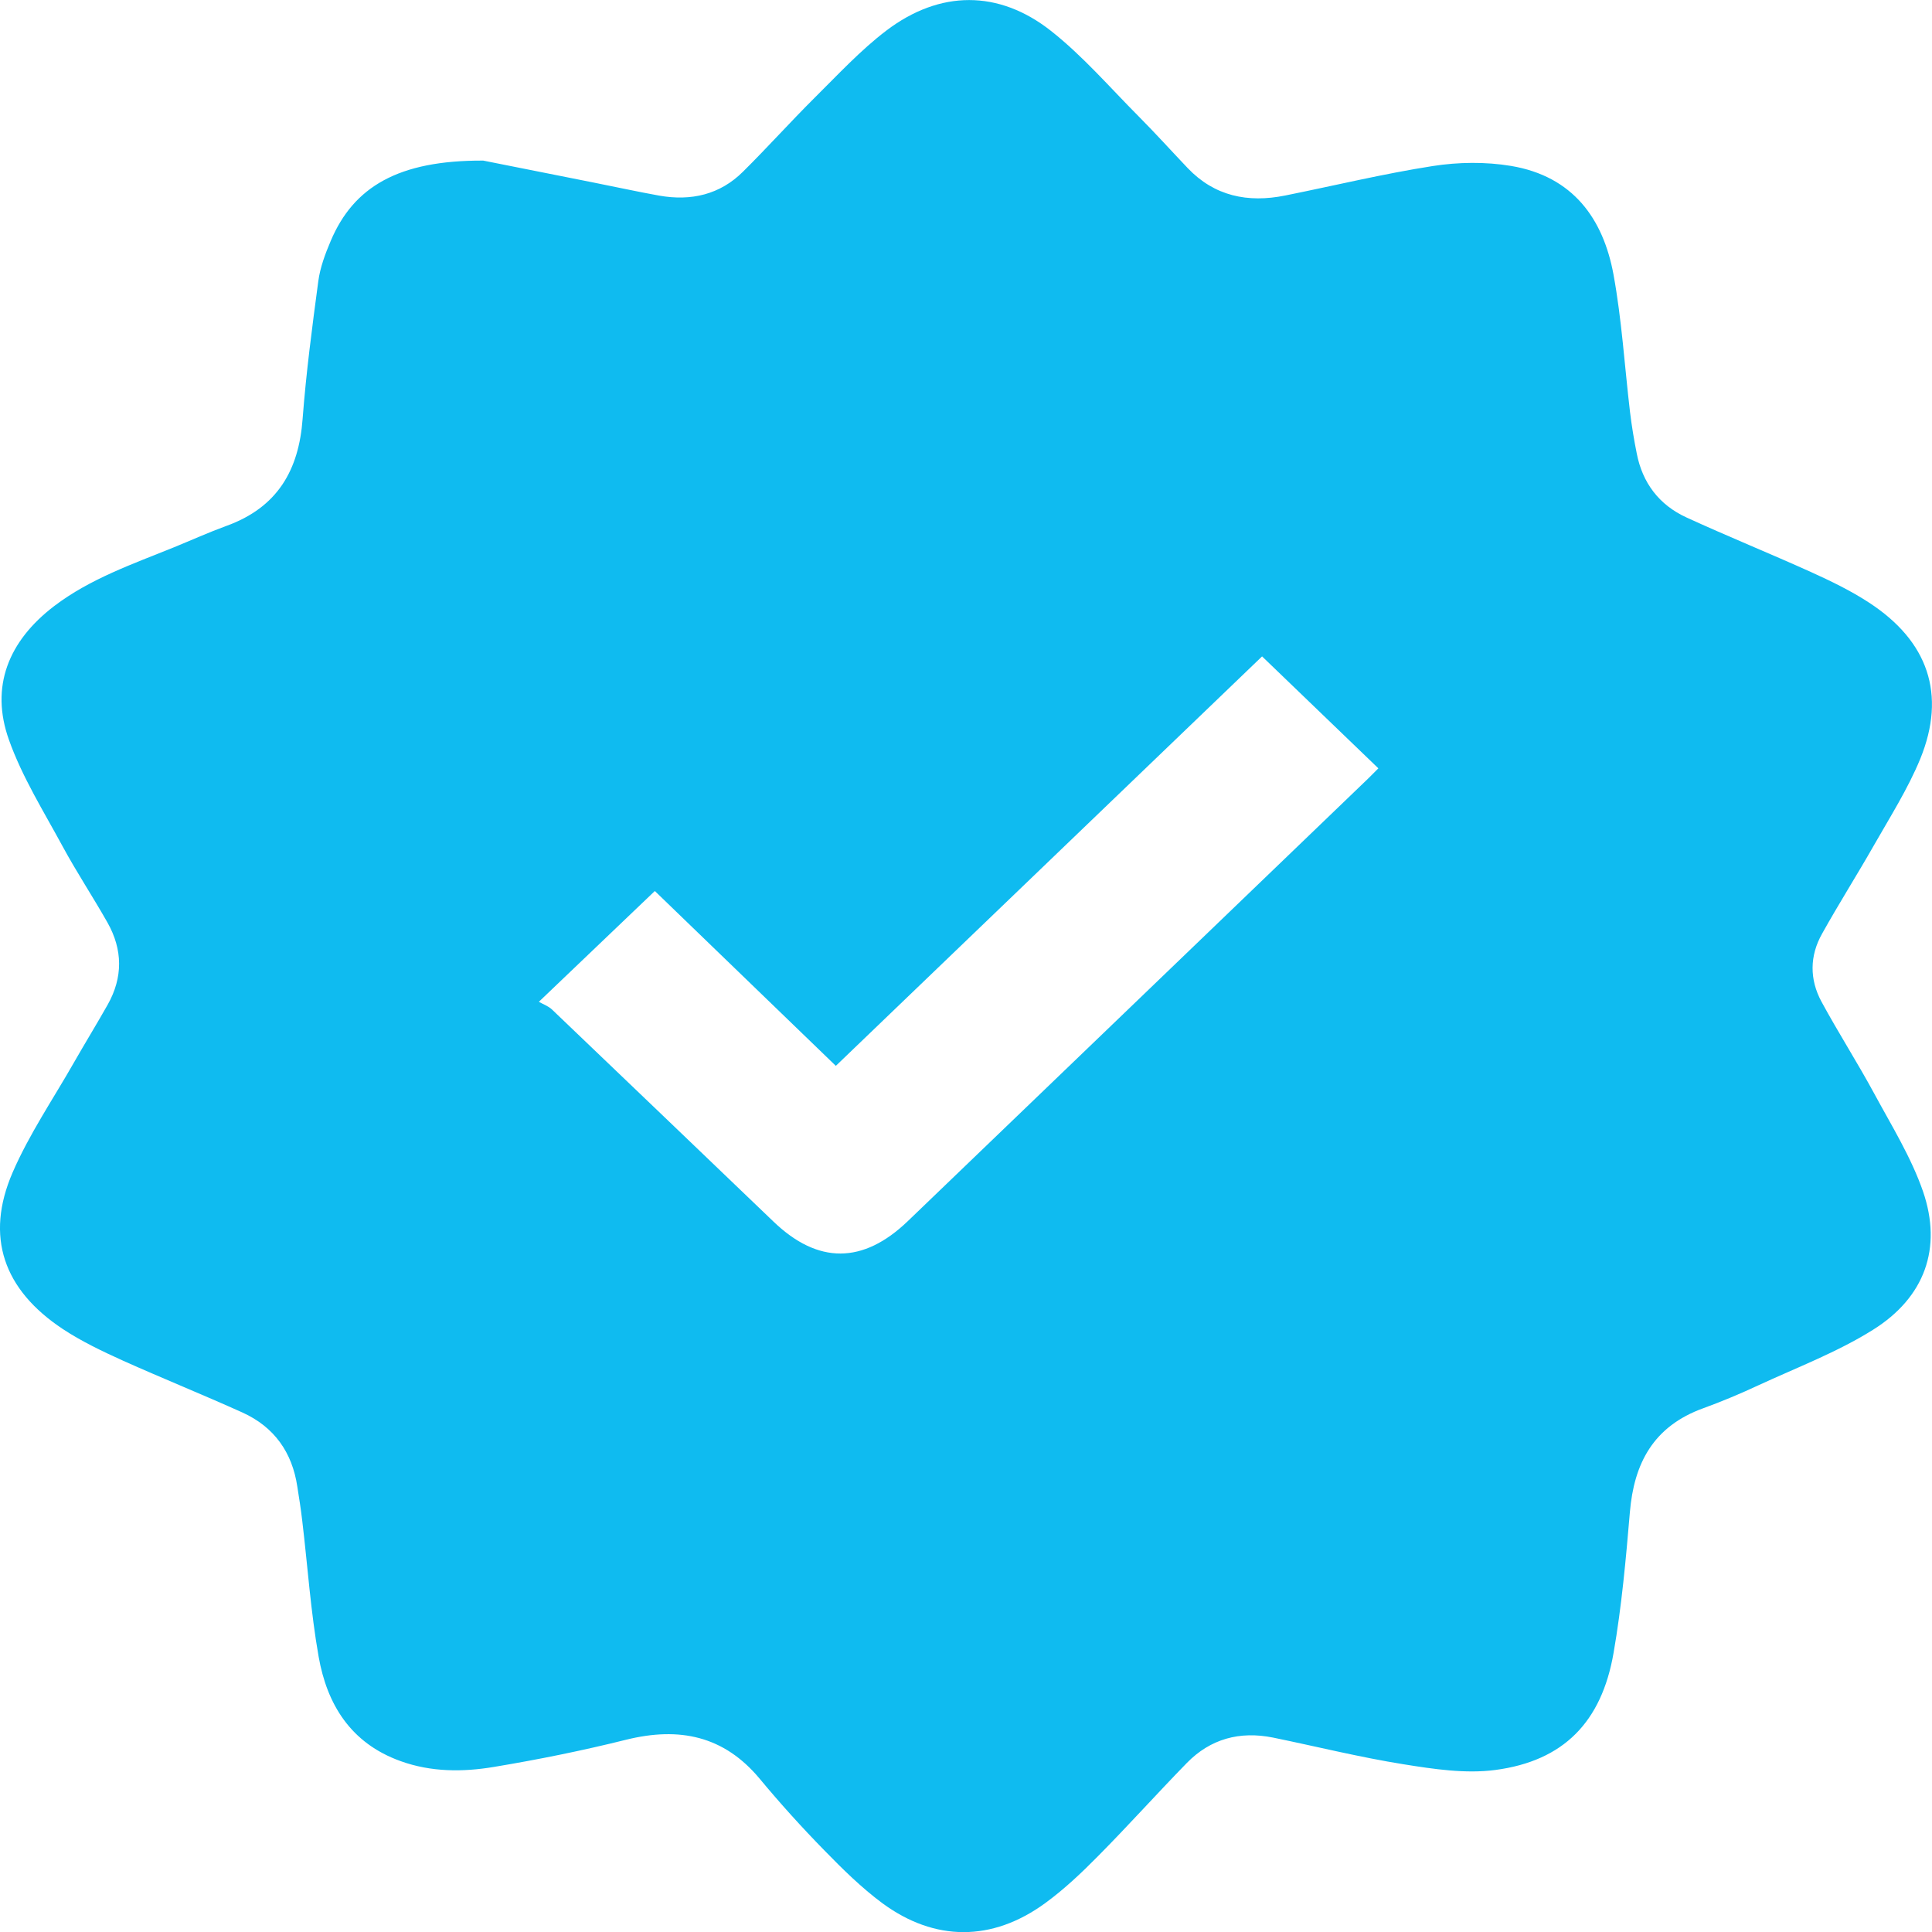 <svg width="16" height="16" viewBox="0 0 16 16" fill="none" xmlns="http://www.w3.org/2000/svg">
<path d="M4.002 1.33C4.2 1.369 4.556 1.44 4.912 1.511C5.094 1.547 5.276 1.587 5.459 1.62C5.725 1.667 5.963 1.611 6.153 1.422C6.355 1.222 6.545 1.01 6.747 0.809C6.94 0.618 7.126 0.416 7.342 0.252C7.783 -0.082 8.27 -0.086 8.704 0.256C8.97 0.466 9.193 0.726 9.433 0.967C9.57 1.105 9.701 1.25 9.836 1.392C10.057 1.624 10.333 1.682 10.644 1.619C11.052 1.537 11.456 1.439 11.866 1.375C12.077 1.342 12.303 1.339 12.513 1.374C13.028 1.46 13.277 1.813 13.362 2.272C13.431 2.648 13.454 3.031 13.499 3.411C13.513 3.527 13.532 3.642 13.555 3.756C13.602 3.997 13.738 4.181 13.968 4.286C14.308 4.442 14.656 4.583 14.997 4.737C15.162 4.812 15.326 4.891 15.476 4.989C15.969 5.309 16.12 5.751 15.903 6.284C15.8 6.534 15.652 6.767 15.517 7.004C15.378 7.248 15.227 7.486 15.09 7.732C14.986 7.916 14.985 8.111 15.085 8.296C15.225 8.554 15.384 8.802 15.524 9.061C15.667 9.325 15.829 9.587 15.926 9.868C16.086 10.336 15.941 10.744 15.511 11.013C15.216 11.198 14.881 11.325 14.561 11.473C14.413 11.542 14.261 11.606 14.107 11.662C13.691 11.812 13.532 12.12 13.498 12.523C13.465 12.912 13.43 13.303 13.363 13.688C13.264 14.262 12.948 14.583 12.385 14.658C12.138 14.691 11.874 14.651 11.624 14.611C11.261 14.553 10.904 14.464 10.543 14.39C10.266 14.334 10.024 14.401 9.83 14.599C9.581 14.854 9.343 15.12 9.092 15.373C8.955 15.512 8.811 15.648 8.653 15.763C8.217 16.08 7.742 16.081 7.308 15.762C7.134 15.633 6.978 15.479 6.827 15.324C6.64 15.133 6.46 14.934 6.29 14.729C5.995 14.376 5.627 14.298 5.184 14.408C4.823 14.498 4.457 14.572 4.09 14.633C3.833 14.676 3.57 14.676 3.318 14.585C2.902 14.436 2.708 14.112 2.639 13.721C2.573 13.349 2.548 12.97 2.503 12.594C2.492 12.499 2.477 12.404 2.462 12.31C2.42 12.031 2.274 11.818 2.006 11.697C1.68 11.55 1.348 11.416 1.022 11.27C0.85 11.192 0.677 11.11 0.521 11.007C0.028 10.681 -0.125 10.241 0.104 9.711C0.241 9.394 0.44 9.102 0.612 8.8C0.704 8.639 0.801 8.481 0.892 8.32C1.019 8.094 1.017 7.865 0.89 7.64C0.77 7.428 0.635 7.224 0.519 7.01C0.362 6.72 0.183 6.434 0.074 6.127C-0.083 5.687 0.069 5.309 0.449 5.019C0.746 4.793 1.099 4.671 1.442 4.532C1.586 4.473 1.728 4.409 1.873 4.356C2.301 4.202 2.475 3.89 2.506 3.47C2.535 3.089 2.585 2.709 2.636 2.329C2.651 2.216 2.693 2.103 2.739 1.995C2.928 1.548 3.298 1.327 4.001 1.33L4.002 1.33ZM4.462 8.296C4.496 8.316 4.54 8.331 4.571 8.36C5.184 8.945 5.795 9.532 6.407 10.118C6.774 10.47 7.147 10.469 7.517 10.114C8.788 8.893 10.058 7.671 11.328 6.45C11.361 6.418 11.393 6.385 11.415 6.363C11.097 6.056 10.786 5.757 10.452 5.436C9.287 6.555 8.117 7.679 6.922 8.827C6.419 8.341 5.918 7.857 5.423 7.379C5.112 7.676 4.802 7.972 4.462 8.297L4.462 8.296Z" fill="#0FBBF0"/>
</svg>
